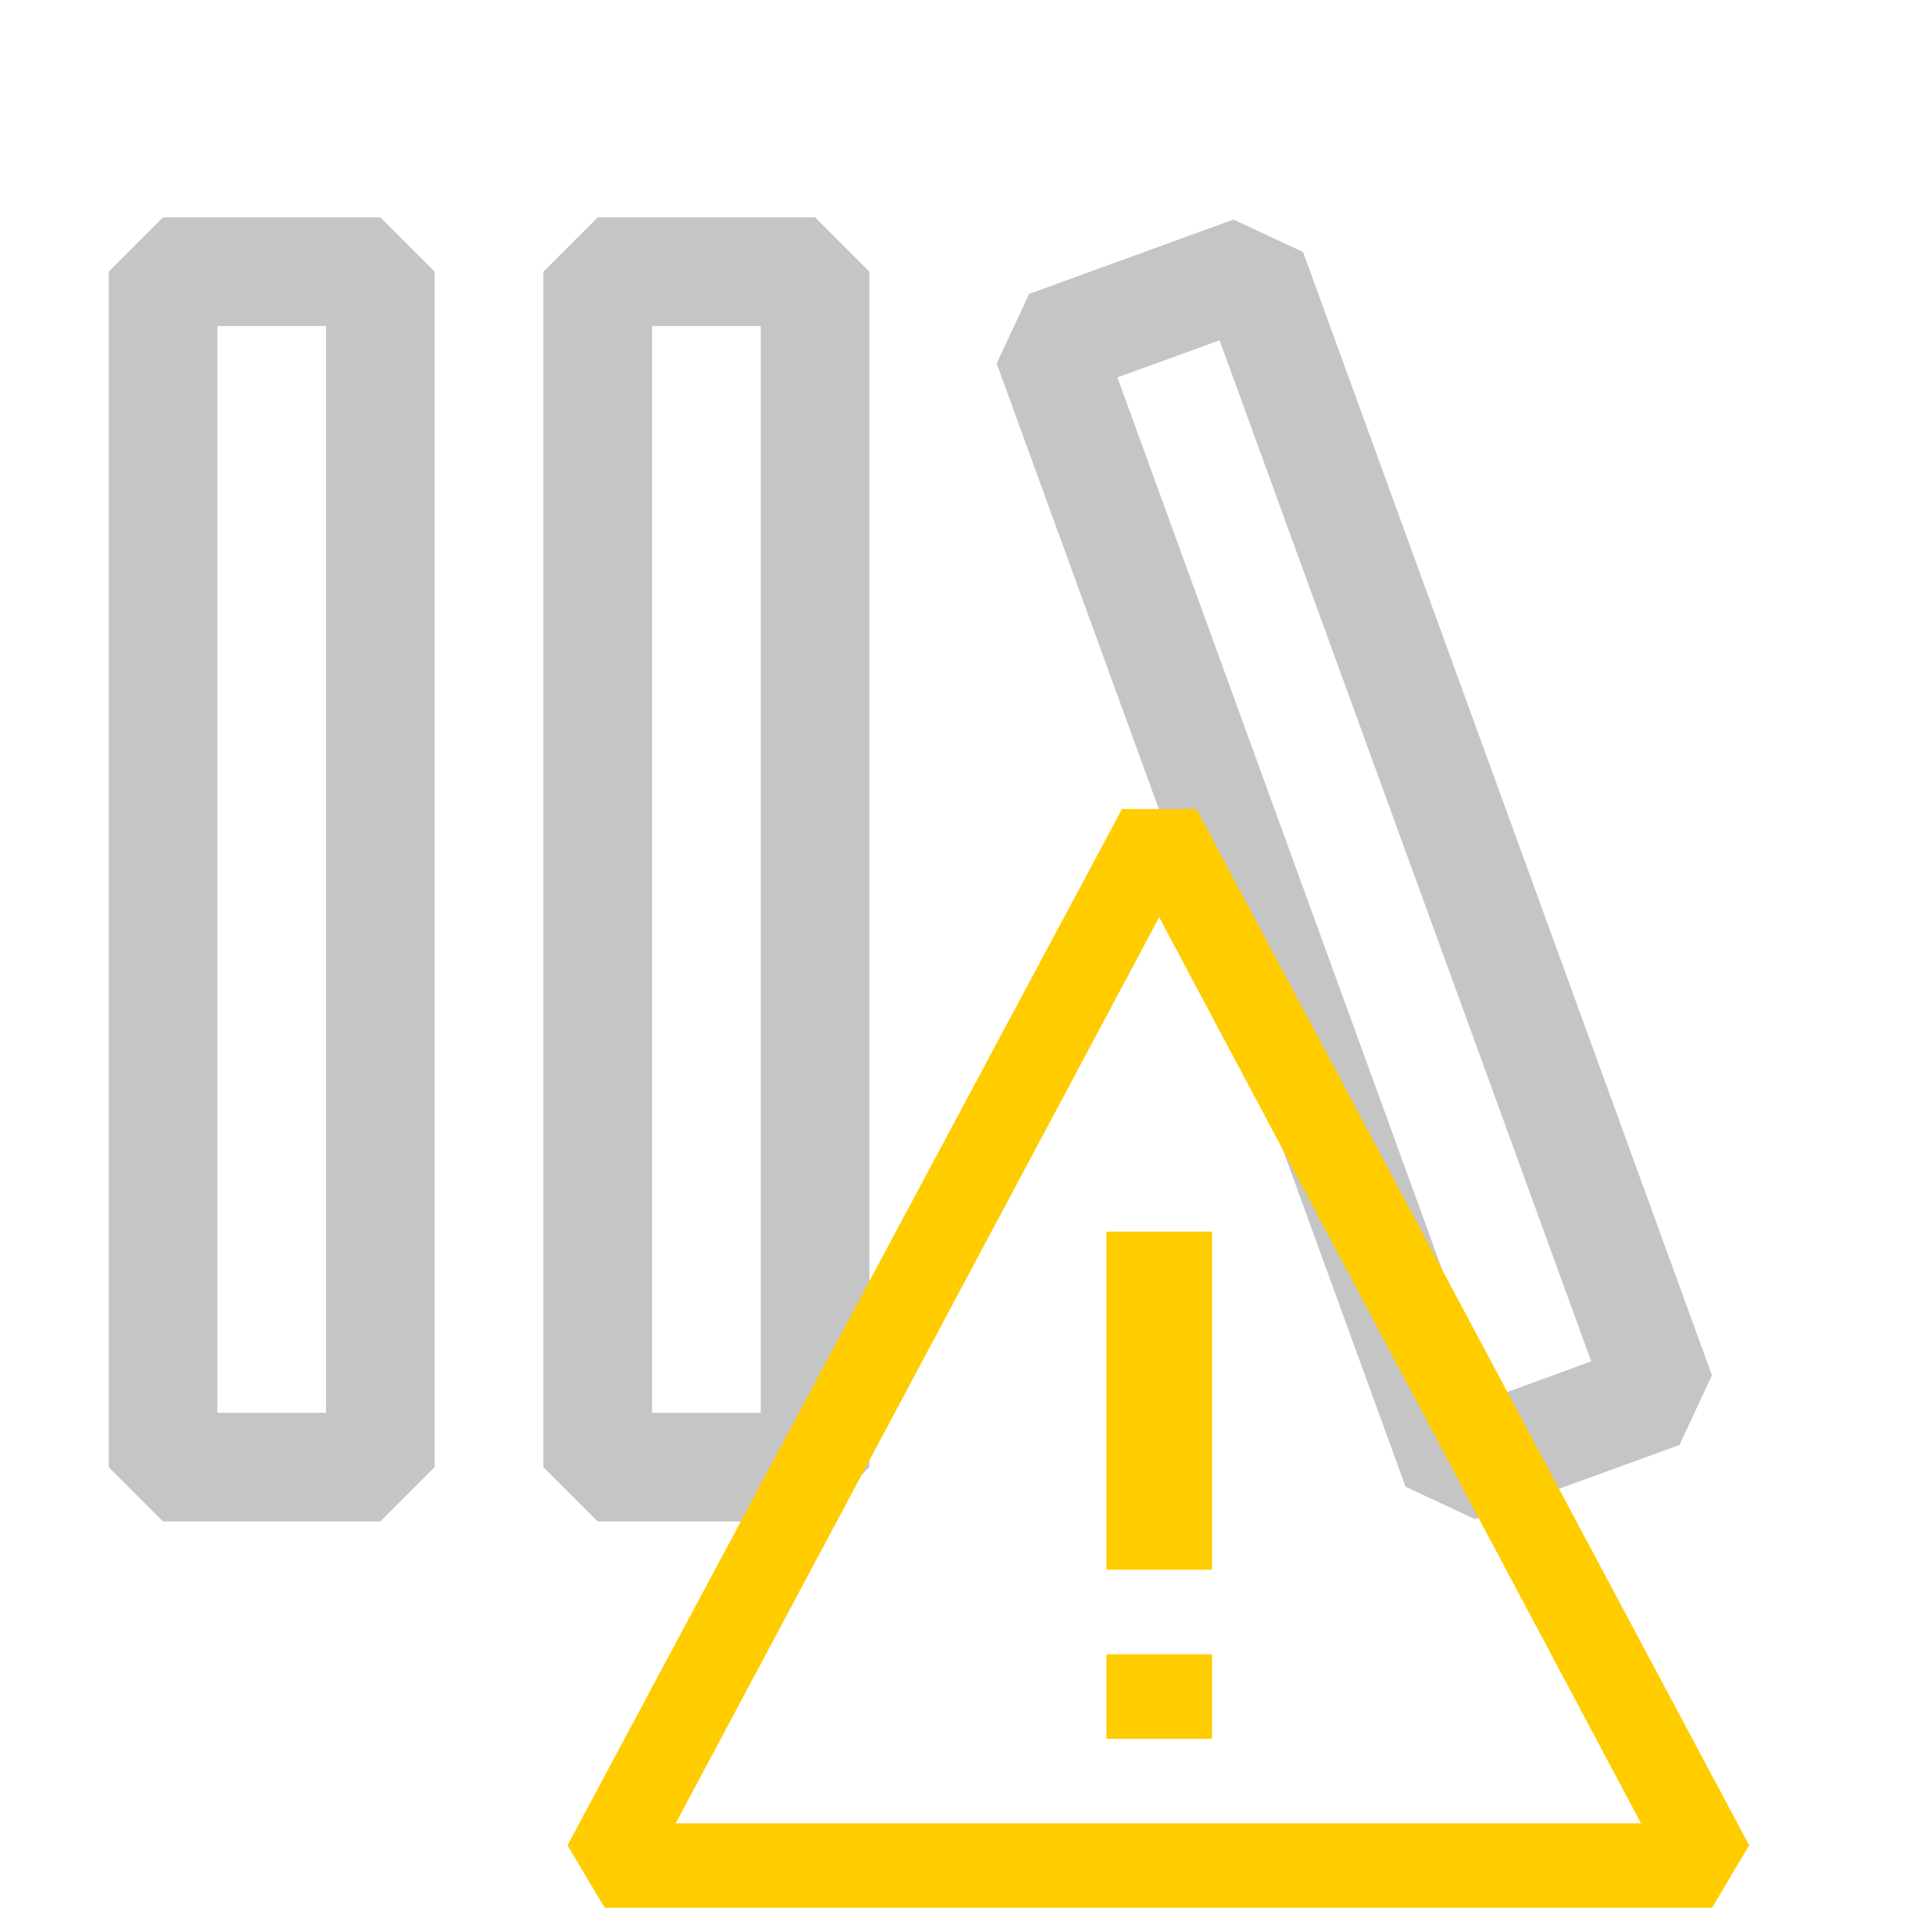 <svg xmlns="http://www.w3.org/2000/svg" width="512" height="512" fill="none" viewBox="0 0 16 16"><g><path fill="#C5C5C5" fill-rule="evenodd" d="M5 2.5L5.5 2H7.5L8 2.5V13.5L7.5 14H5.5L5 13.5V2.5ZM6 3V13H7V3H6Z" clip-rule="evenodd" transform="scale(0.9)"/><path fill="#C5C5C5" fill-rule="evenodd" d="M9.171 3.345L9.47 2.704L11.35 2.02L11.99 2.319L15.753 12.655L15.454 13.296L13.574 13.98L12.934 13.681L9.171 3.345ZM10.282 3.473L13.702 12.87L14.642 12.527L11.222 3.131L10.282 3.473Z" clip-rule="evenodd" transform="scale(0.9)"/><path fill="#C5C5C5" fill-rule="evenodd" d="M1 2.5L1.5 2H3.5L4 2.5V13.5L3.5 14H1.5L1 13.5V2.5ZM2 3V13H3V3H2Z" clip-rule="evenodd" transform="scale(0.9)"/></g><g><path xmlns="http://www.w3.org/2000/svg" fill="#FC0" fill-rule="evenodd" d="M7.56 1H8.44L14.98 13.26L14.54 14H1.44L1 13.26L7.56 1ZM8 2.28L2.28 13H13.7L8 2.28ZM8.625 12V11H7.375V12H8.625ZM7.375 10V6H8.625V10H7.375Z" clip-rule="evenodd" transform="translate(4,6) scale(0.7)"/></g></svg>